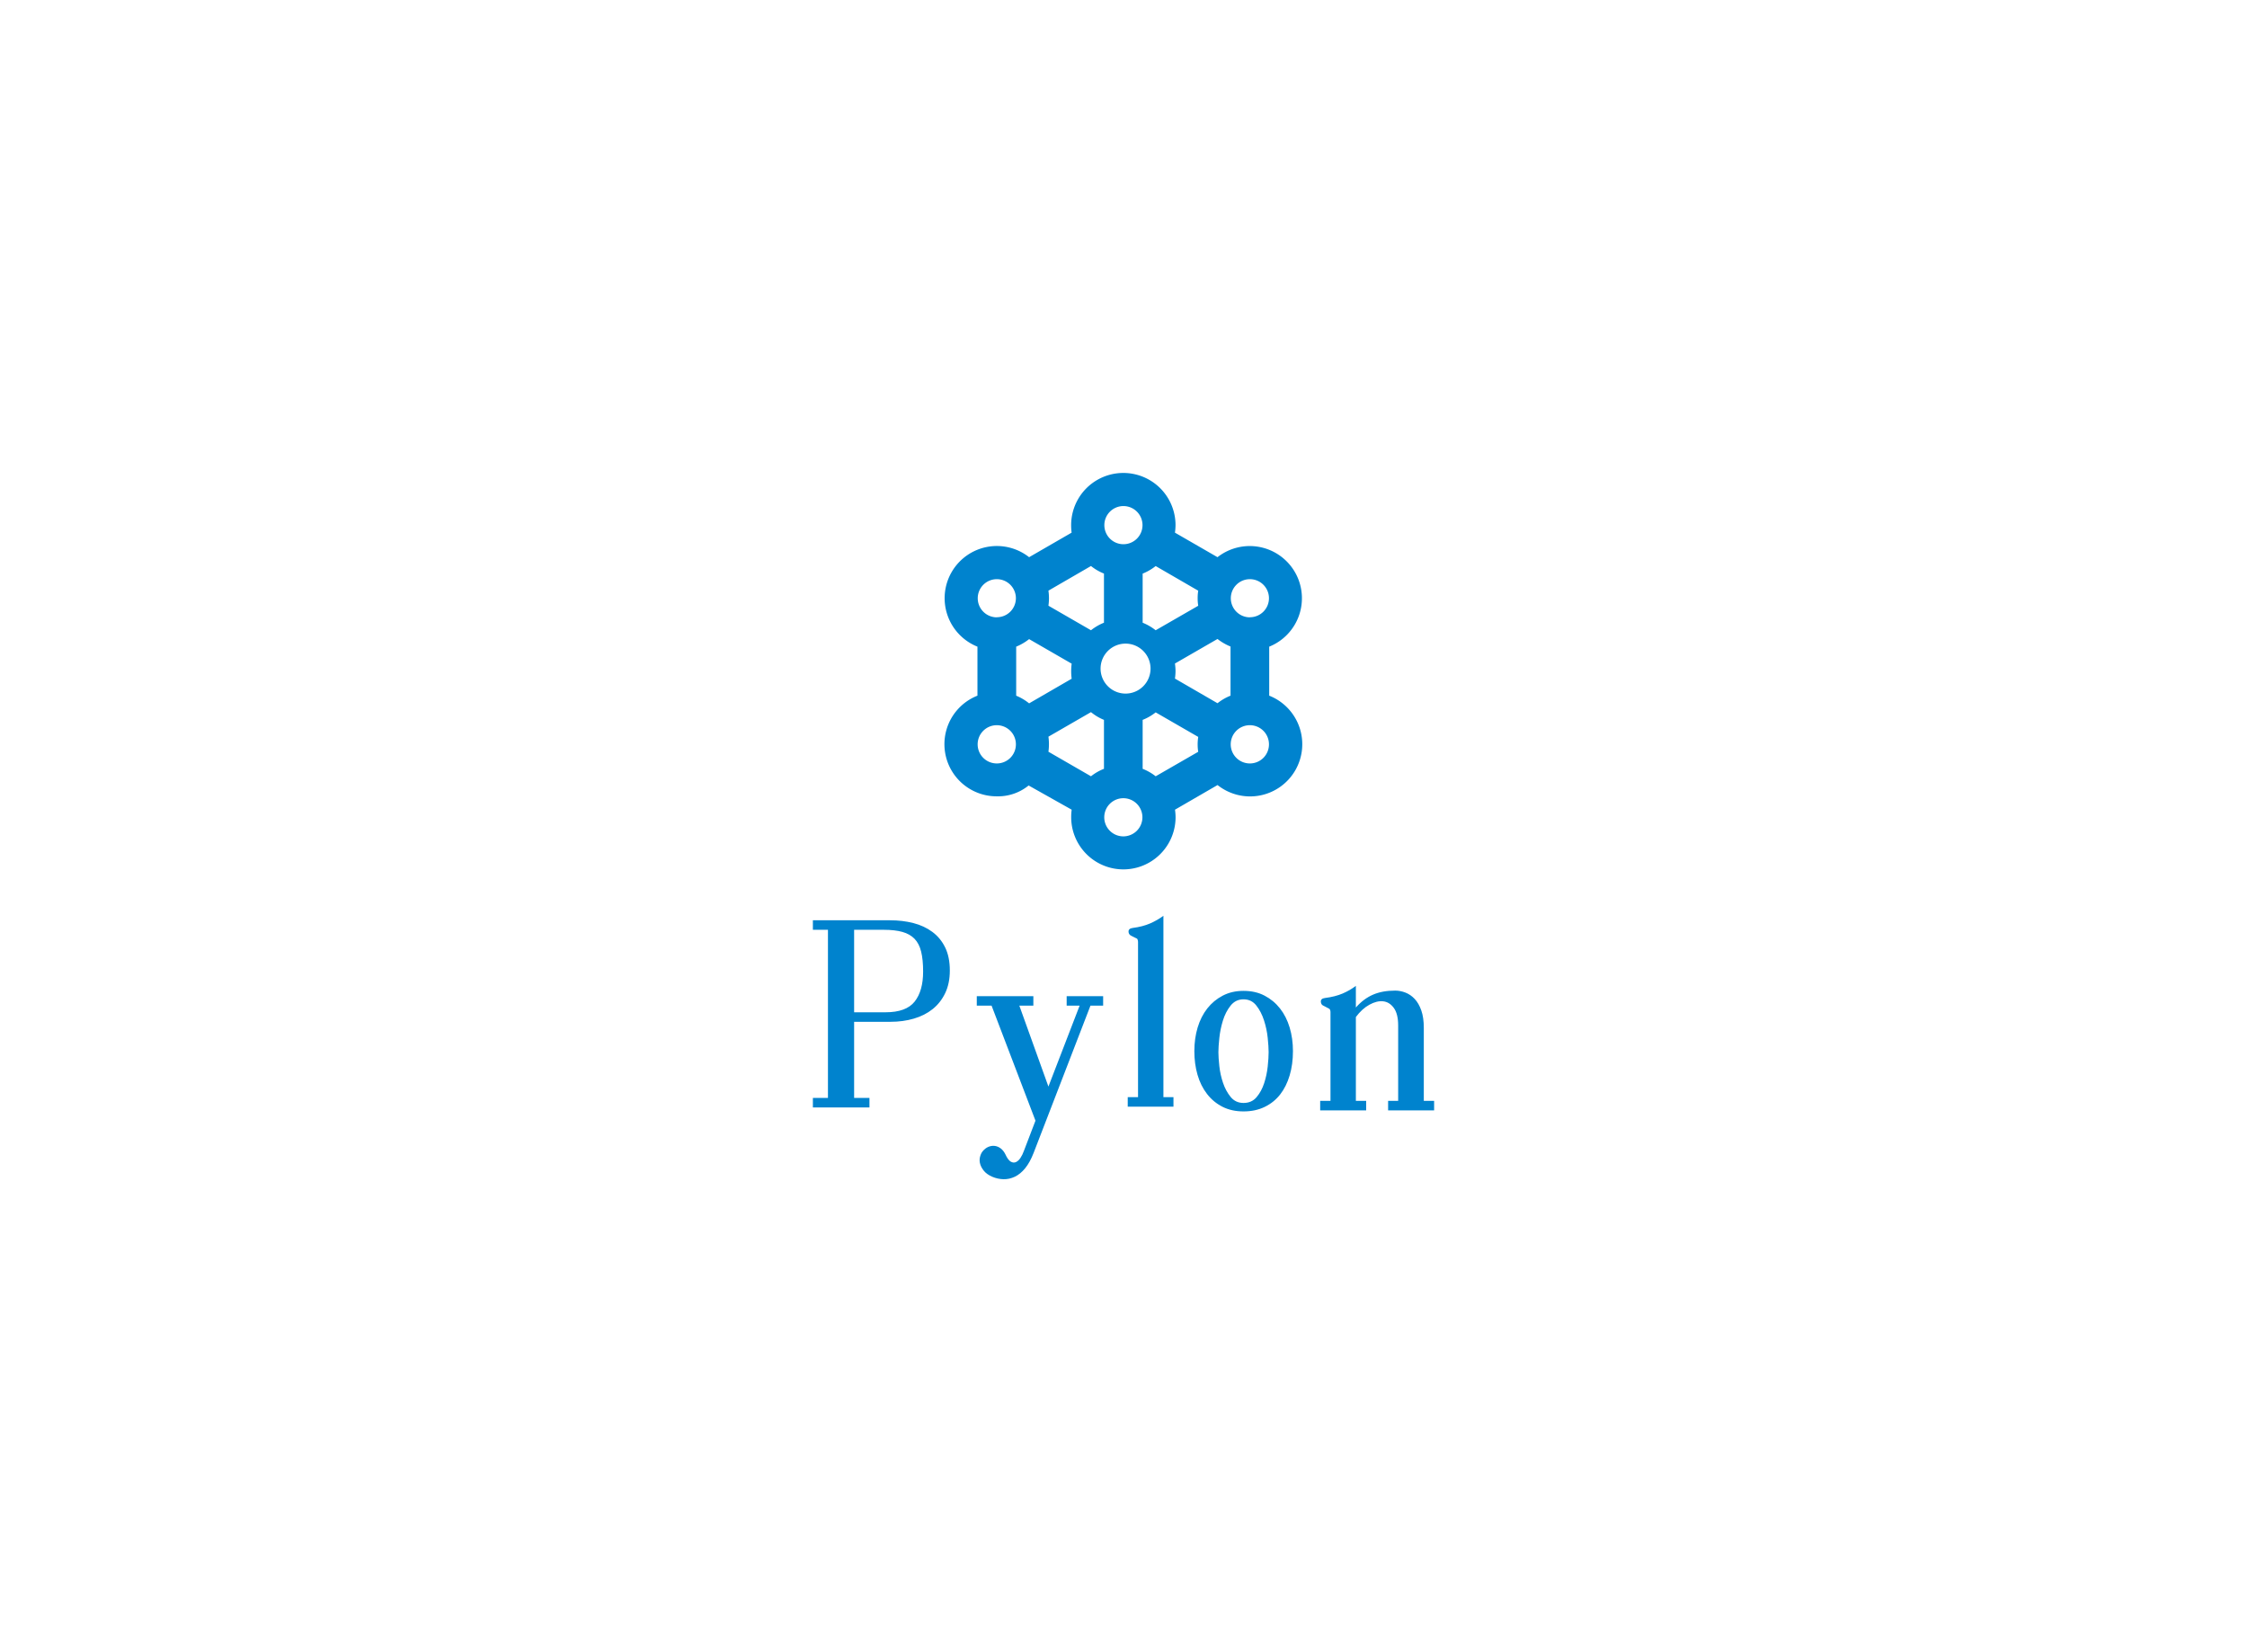 <svg data-v-16bc8e0b="" version="1.0" xmlns="http://www.w3.org/2000/svg" width="100%" height="100%" viewBox="0 0 340 250" preserveAspectRatio="xMidYMid meet" color-interpolation-filters="sRGB" class="el-tooltip" style="margin: auto;"><rect data-v-16bc8e0b="" x="0" y="0" width="100%" height="100%" fill="#fff" fill-opacity="1"></rect> <rect data-v-16bc8e0b="" x="0" y="0" width="100%" height="100%" fill="url(#watermark)" fill-opacity="1" class="watermarklayer"></rect> <g data-v-16bc8e0b="" fill="#0083ce" transform="translate(123,71.563)"><g transform="translate(19.927,0)"><rect fill="#0083ce" fill-opacity="0" x="0" y="0" width="54.088" height="60"></rect> <svg x="0" y="0" width="54.088" height="60"><svg xmlns="http://www.w3.org/2000/svg" viewBox="0 0 73.83 81.9"><g><path d="M67.05 46V35.88A10.78 10.78 0 1 0 56.37 17.4l-8.79-5.07a11.38 11.38 0 0 0 .12-1.55 10.78 10.78 0 1 0-21.56 0 11.31 11.31 0 0 0 .1 1.55l-8.78 5.07A10.78 10.78 0 1 0 6.79 35.88V46a10.77 10.77 0 0 0 4 20.79 10 10 0 0 0 6.57-2.24l8.89 5a11.32 11.32 0 0 0-.1 1.55 10.78 10.78 0 1 0 21.56 0 11.39 11.39 0 0 0-.12-1.55l8.79-5.09A10.78 10.78 0 1 0 67.05 46zM40.91 20.79a10.71 10.71 0 0 0 2.69-1.56l8.79 5.09a9 9 0 0 0-.12 1.55 9.23 9.23 0 0 0 .12 1.56l-8.79 5.06a11.27 11.27 0 0 0-2.69-1.56zm1.63 19.62a5.16 5.16 0 1 1-5.16-5.16 5.16 5.16 0 0 1 5.16 5.16zM36.91 6.84A3.94 3.94 0 1 1 33 10.78a3.94 3.94 0 0 1 3.91-3.94zM21.45 24.31l8.79-5.09a10.3 10.3 0 0 0 2.68 1.56v10.15a10.82 10.82 0 0 0-2.68 1.56l-8.79-5.07a11.41 11.41 0 0 0 .11-1.56 11.15 11.15 0 0 0-.11-1.55zM10.79 60a3.95 3.95 0 1 1 3.94-4 3.94 3.94 0 0 1-3.94 4zm0-30.18a3.94 3.94 0 1 1 3.94-3.94 3.93 3.93 0 0 1-3.94 3.92zm4 16.22V35.88a11.13 11.13 0 0 0 2.67-1.56l8.79 5.07a11.56 11.56 0 0 0-.1 1.56 11.3 11.3 0 0 0 .1 1.55l-8.79 5.09A10.67 10.67 0 0 0 14.78 46zm18.13 15.07a10.25 10.25 0 0 0-2.68 1.54l-8.79-5.07a11.5 11.5 0 0 0 0-3.11l8.79-5.07a10.23 10.23 0 0 0 2.68 1.6zm4 13.95a3.94 3.94 0 1 1 3.94-3.94 3.94 3.94 0 0 1-3.95 3.94zm15.47-17.47l-8.79 5.06a10.66 10.66 0 0 0-2.69-1.54V51a10.63 10.63 0 0 0 2.69-1.55l8.79 5.07a10 10 0 0 0 0 3.11zM59.06 46a10.74 10.74 0 0 0-2.69 1.56l-8.79-5.09a11.37 11.37 0 0 0 .12-1.55 11.64 11.64 0 0 0-.12-1.56l8.79-5.07a11.21 11.21 0 0 0 2.69 1.56zm4 14A3.95 3.95 0 1 1 67 56a3.94 3.94 0 0 1-3.94 4zm0-30.18A3.94 3.94 0 1 1 67 25.86a3.93 3.93 0 0 1-3.94 3.94z" fill="#0083ce"></path></g></svg></svg> <!----></g> <g transform="translate(0,67.007)"><g><g><path transform="translate(-2.64,26.64)" d="M8.88 0.92L11.20 0.92L11.20 2.36L2.64 2.36L2.64 0.92L4.92 0.92L4.92-24.52L2.64-24.52L2.64-25.96L14.32-25.96L14.32-25.96Q16.20-25.96 17.84-25.54L17.84-25.54L17.84-25.54Q19.48-25.12 20.72-24.20L20.72-24.20L20.72-24.20Q21.96-23.28 22.66-21.84L22.66-21.84L22.66-21.84Q23.36-20.40 23.36-18.36L23.36-18.36L23.36-18.36Q23.36-16.40 22.66-14.94L22.66-14.94L22.66-14.94Q21.96-13.48 20.76-12.52L20.76-12.52L20.76-12.52Q19.56-11.56 17.92-11.08L17.92-11.08L17.92-11.08Q16.28-10.60 14.40-10.60L14.40-10.60L8.88-10.60L8.88 0.92ZM8.88-12.04L13.64-12.04L13.64-12.04Q16.76-12.04 18.04-13.66L18.04-13.66L18.04-13.66Q19.32-15.28 19.32-18.20L19.32-18.20L19.32-18.20Q19.32-20 19.02-21.22L19.02-21.22L19.02-21.22Q18.72-22.44 18.02-23.16L18.02-23.16L18.02-23.16Q17.32-23.88 16.18-24.20L16.18-24.20L16.18-24.20Q15.04-24.52 13.36-24.52L13.36-24.52L8.88-24.52L8.88-12.04ZM29.76 12.84L29.76 12.84L29.76 12.84Q28.96 12.48 28.54 11.98L28.54 11.98L28.54 11.98Q28.12 11.48 27.96 10.94L27.96 10.94L27.96 10.94Q27.80 10.40 27.92 9.88L27.92 9.88L27.92 9.88Q28.04 9.36 28.32 9L28.32 9L28.32 9Q28.72 8.52 29.20 8.32L29.20 8.32L29.20 8.32Q29.68 8.12 30.16 8.18L30.16 8.18L30.16 8.18Q30.64 8.24 31.06 8.56L31.06 8.56L31.06 8.56Q31.48 8.88 31.76 9.44L31.76 9.44L31.76 9.44Q32.16 10.32 32.58 10.56L32.58 10.56L32.58 10.56Q33 10.80 33.38 10.62L33.38 10.62L33.38 10.62Q33.76 10.44 34.06 9.98L34.06 9.98L34.06 9.98Q34.36 9.52 34.56 8.96L34.56 8.96L36.32 4.36L29.68-13.04L27.44-13.04L27.44-14.48L36-14.48L36-13.04L33.88-13.04L38.28-0.80L43-13.04L41.04-13.04L41.04-14.48L46.56-14.48L46.56-13.04L44.64-13.04L36.04 9.24L36.04 9.24Q35.48 10.68 34.76 11.56L34.76 11.56L34.76 11.56Q34.04 12.44 33.20 12.84L33.20 12.84L33.20 12.84Q32.36 13.24 31.48 13.22L31.48 13.22L31.48 13.22Q30.60 13.20 29.76 12.84ZM51.84 0.80L51.84-22.68L51.84-22.68Q51.84-22.84 51.78-23.02L51.78-23.02L51.78-23.02Q51.72-23.20 51.64-23.20L51.64-23.20L50.84-23.60L50.84-23.60Q50.40-23.80 50.40-24.26L50.40-24.26L50.40-24.26Q50.40-24.72 51.04-24.80L51.04-24.80L51.04-24.80Q52.56-25 53.66-25.48L53.66-25.48L53.66-25.48Q54.76-25.96 55.68-26.64L55.68-26.64L55.68 0.80L57.20 0.80L57.20 2.24L50.28 2.24L50.28 0.80L51.84 0.80ZM75.28-6.16L75.28-6.16L75.28-6.16Q75.28-4.16 74.78-2.48L74.78-2.48L74.78-2.48Q74.28-0.80 73.34 0.40L73.34 0.40L73.34 0.40Q72.40 1.60 71 2.28L71 2.28L71 2.28Q69.60 2.96 67.80 2.96L67.80 2.96L67.80 2.96Q66 2.96 64.62 2.26L64.62 2.26L64.62 2.26Q63.24 1.56 62.28 0.32L62.28 0.32L62.28 0.32Q61.32-0.92 60.84-2.58L60.84-2.58L60.84-2.58Q60.36-4.24 60.36-6.16L60.36-6.16L60.36-6.16Q60.36-8.08 60.86-9.74L60.86-9.74L60.86-9.74Q61.36-11.40 62.32-12.62L62.32-12.62L62.32-12.62Q63.28-13.84 64.66-14.56L64.66-14.56L64.66-14.56Q66.04-15.28 67.80-15.28L67.80-15.28L67.80-15.28Q69.60-15.28 70.98-14.56L70.98-14.56L70.98-14.56Q72.36-13.84 73.32-12.62L73.32-12.62L73.32-12.62Q74.28-11.40 74.78-9.74L74.78-9.74L74.78-9.74Q75.28-8.08 75.28-6.16ZM64-6L64-6L64-6Q64-5.20 64.14-3.90L64.14-3.90L64.14-3.90Q64.28-2.60 64.70-1.36L64.70-1.36L64.70-1.36Q65.12-0.12 65.86 0.78L65.86 0.78L65.86 0.78Q66.60 1.68 67.80 1.68L67.80 1.68L67.80 1.68Q69.04 1.68 69.78 0.80L69.78 0.80L69.78 0.80Q70.52-0.08 70.92-1.30L70.92-1.30L70.92-1.30Q71.32-2.52 71.46-3.82L71.46-3.82L71.46-3.82Q71.60-5.12 71.60-6L71.60-6L71.60-6Q71.60-6.84 71.46-8.18L71.46-8.18L71.46-8.18Q71.32-9.52 70.90-10.82L70.90-10.82L70.90-10.82Q70.48-12.12 69.74-13.06L69.74-13.06L69.74-13.06Q69-14 67.80-14L67.80-14L67.80-14Q66.60-14 65.84-13.04L65.84-13.04L65.84-13.04Q65.08-12.08 64.68-10.78L64.68-10.78L64.68-10.78Q64.28-9.48 64.14-8.14L64.14-8.14L64.14-8.14Q64-6.80 64-6ZM80.96 1.36L80.96-12.08L80.96-12.08Q80.96-12.24 80.90-12.40L80.90-12.40L80.90-12.40Q80.84-12.56 80.72-12.60L80.72-12.60L79.96-13L79.96-13Q79.52-13.16 79.50-13.64L79.50-13.64L79.50-13.64Q79.48-14.12 80.12-14.20L80.12-14.20L80.12-14.20Q81.68-14.40 82.80-14.88L82.80-14.88L82.80-14.88Q83.92-15.36 84.80-16.04L84.80-16.04L84.80-12.76L84.80-12.76Q85.96-14.08 87.38-14.70L87.38-14.70L87.38-14.70Q88.80-15.32 90.76-15.32L90.76-15.32L90.76-15.32Q91.52-15.32 92.30-15.02L92.30-15.02L92.30-15.02Q93.08-14.72 93.70-14.06L93.70-14.06L93.70-14.06Q94.32-13.40 94.70-12.32L94.70-12.32L94.70-12.32Q95.08-11.24 95.08-9.68L95.08-9.68L95.08 1.36L96.64 1.36L96.64 2.80L89.68 2.80L89.68 1.36L91.20 1.36L91.20-10.04L91.20-10.04Q91.20-11.80 90.54-12.70L90.54-12.70L90.54-12.70Q89.88-13.60 88.92-13.70L88.92-13.70L88.92-13.70Q87.96-13.80 86.84-13.18L86.84-13.18L86.84-13.18Q85.72-12.56 84.80-11.32L84.80-11.32L84.80 1.36L86.36 1.36L86.36 2.80L79.40 2.80L79.40 1.36L80.96 1.36Z"></path></g> <!----></g> <!----></g></g></svg>